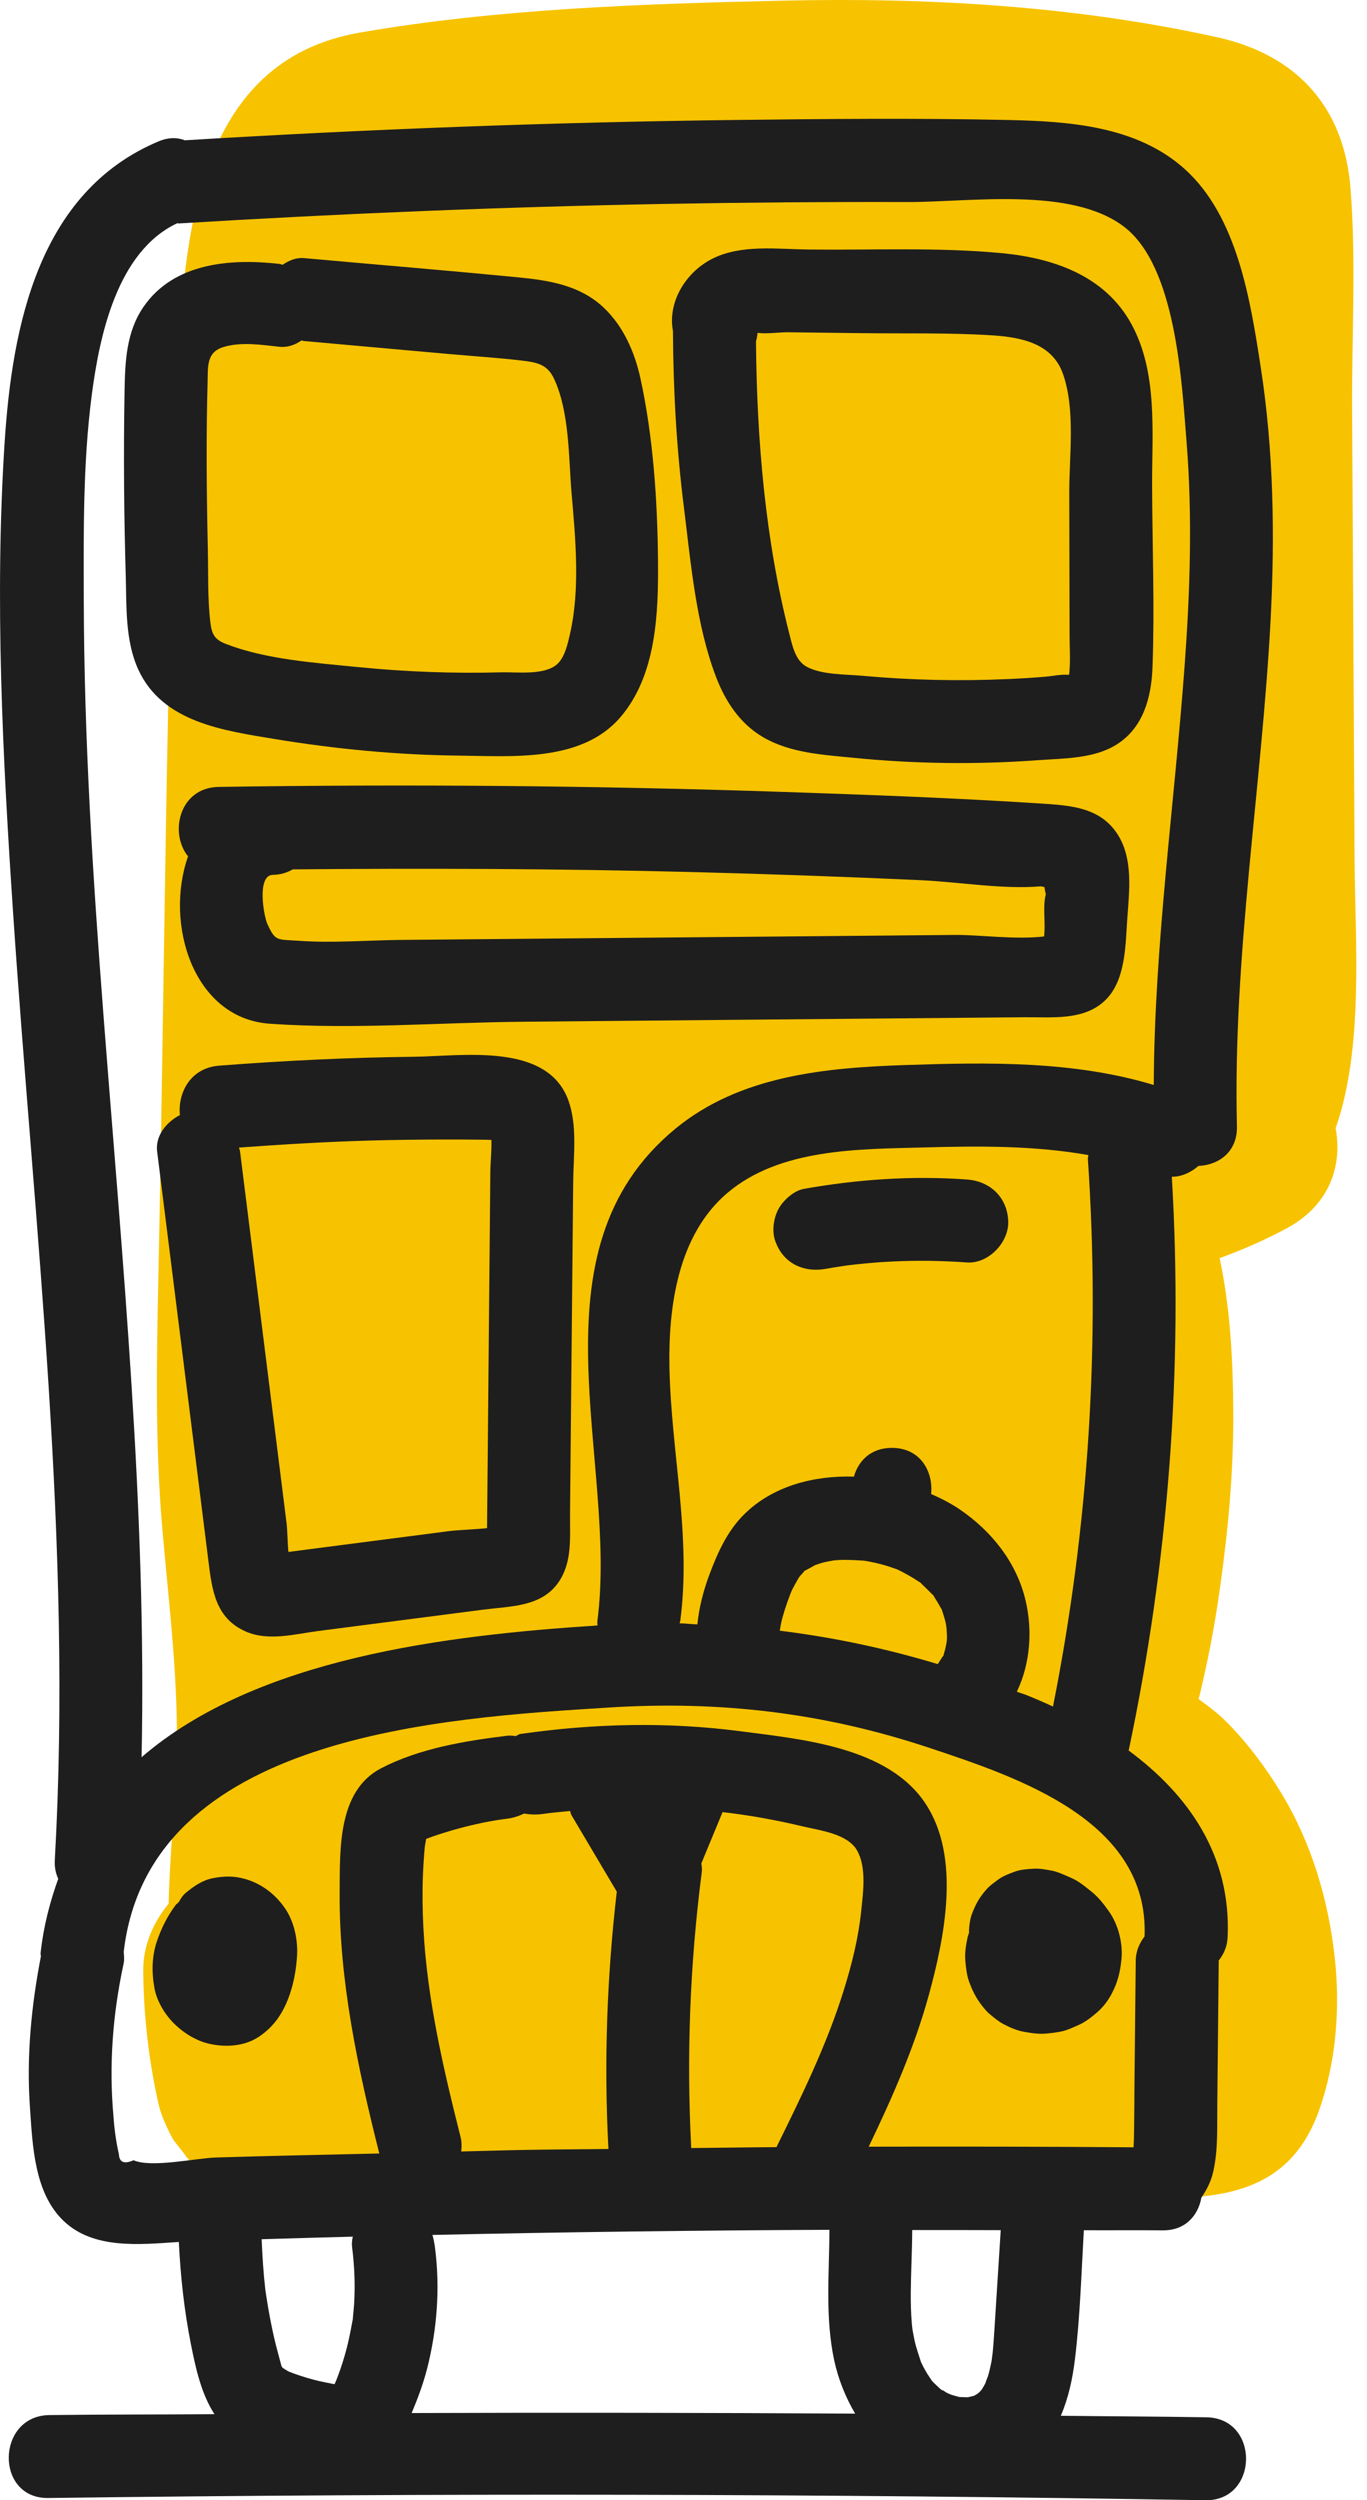 <svg width="35" height="64" viewBox="0 0 35 64" fill="none" xmlns="http://www.w3.org/2000/svg">
<path d="M34.197 28.88C34.925 26.803 34.694 24.093 34.682 22.011C34.661 18.161 34.639 14.31 34.619 10.46C34.609 8.599 34.724 6.676 34.578 4.821C34.411 2.697 33.158 1.395 31.17 0.955C27.537 0.151 23.781 -0.066 20.075 0.016C16.494 0.096 12.743 0.221 9.207 0.835C5.046 1.559 4.694 6.03 4.552 9.597C4.246 17.263 4.217 24.951 4.056 32.621C4.01 34.796 3.968 36.963 4.156 39.133C4.328 41.128 4.587 43.103 4.518 45.112C4.476 46.29 4.344 47.513 4.318 48.727C3.921 49.215 3.664 49.795 3.668 50.441C3.674 51.576 3.807 52.73 4.054 53.837C4.119 54.128 4.249 54.411 4.381 54.673C4.45 54.81 4.551 54.916 4.646 55.04C4.762 55.191 4.807 55.265 4.919 55.369C5.288 55.715 5.747 56.001 6.246 56.114C6.377 56.134 6.51 56.152 6.641 56.168C6.773 56.192 6.906 56.209 7.038 56.219C7.083 56.22 7.128 56.22 7.173 56.218C7.495 56.199 7.815 56.159 8.136 56.123C15.142 56.035 22.149 56.076 29.152 56.26C31.106 56.31 32.981 56.222 33.764 54.043C34.208 52.809 34.317 51.421 34.175 50.119C34.013 48.639 33.584 47.188 32.817 45.918C32.418 45.257 31.932 44.606 31.389 44.063C31.178 43.852 30.933 43.671 30.689 43.493C30.762 43.209 30.825 42.92 30.886 42.637C31.033 41.954 31.151 41.264 31.247 40.571C31.452 39.102 31.585 37.627 31.576 36.142C31.569 34.798 31.497 33.469 31.227 32.206C31.81 31.99 32.387 31.745 32.96 31.433C34.05 30.84 34.372 29.831 34.197 28.88Z" fill="#F7C300"/>
<path d="M24.056 61.158C24.065 61.161 24.081 61.17 24.1 61.182C24.084 61.166 24.067 61.154 24.049 61.152C24.052 61.153 24.054 61.156 24.056 61.158Z" fill="#1E1E1E"/>
<path d="M32.28 9.406C32.016 7.695 31.686 5.543 30.331 4.325C29.11 3.23 27.392 3.106 25.83 3.072C23.498 3.021 21.162 3.043 18.828 3.071C14.126 3.128 9.427 3.306 4.733 3.591C4.543 3.516 4.316 3.511 4.056 3.62C0.994 4.91 0.313 8.32 0.118 11.33C-0.14 15.334 0.068 19.379 0.336 23.377C0.878 31.45 1.861 39.511 1.403 47.614C1.392 47.801 1.429 47.957 1.491 48.093C1.282 48.675 1.116 49.296 1.039 49.992C1.035 50.025 1.048 50.047 1.047 50.079C0.8 51.356 0.675 52.649 0.767 53.95C0.834 54.918 0.876 56.13 1.625 56.847C2.391 57.582 3.566 57.456 4.579 57.389C4.621 58.263 4.716 59.137 4.886 59.995C5.009 60.617 5.151 61.273 5.491 61.797C4.082 61.808 2.672 61.802 1.264 61.82C-0.1 61.838 -0.135 63.961 1.234 63.943C11.11 63.814 20.988 63.833 30.863 64C32.229 64.023 32.261 61.901 30.893 61.877C29.649 61.856 28.405 61.853 27.161 61.838C27.355 61.385 27.464 60.885 27.523 60.385C27.655 59.295 27.687 58.186 27.75 57.089C28.423 57.093 29.097 57.085 29.77 57.092C30.36 57.097 30.68 56.701 30.76 56.252C30.898 56.054 31.01 55.834 31.067 55.574C31.191 55.009 31.16 54.42 31.167 53.846L31.204 50.185C31.325 50.028 31.419 49.842 31.431 49.594C31.529 47.495 30.425 45.937 28.898 44.81C29.916 39.984 30.295 35.046 30.003 30.122C30.251 30.125 30.492 30.012 30.684 29.845C31.197 29.824 31.686 29.491 31.67 28.828C31.563 24.473 32.306 20.173 32.534 15.833C32.643 13.687 32.609 11.535 32.28 9.406ZM9.067 58.971C9.059 59.092 9.046 59.212 9.035 59.332C9.034 59.349 9.034 59.358 9.033 59.368C9.031 59.381 9.028 59.389 9.024 59.41C8.98 59.647 8.936 59.884 8.874 60.119C8.813 60.352 8.741 60.583 8.656 60.809C8.651 60.824 8.614 60.916 8.6 60.954C8.589 60.979 8.576 61.004 8.565 61.029C8.549 61.027 8.549 61.026 8.517 61.021C8.411 60.998 8.303 60.98 8.197 60.956C7.971 60.903 7.747 60.837 7.529 60.758C7.484 60.742 7.441 60.725 7.397 60.708C7.388 60.703 7.392 60.704 7.378 60.699C7.353 60.685 7.281 60.639 7.233 60.608C7.225 60.594 7.216 60.581 7.208 60.566C7.204 60.559 7.206 60.564 7.202 60.559C7.2 60.55 7.203 60.554 7.2 60.539C7.142 60.313 7.076 60.09 7.024 59.863C6.966 59.608 6.914 59.351 6.87 59.093C6.853 58.997 6.837 58.9 6.822 58.803C6.812 58.742 6.804 58.681 6.795 58.62C6.794 58.609 6.794 58.612 6.792 58.599C6.743 58.173 6.718 57.746 6.699 57.319C7.477 57.295 8.255 57.273 9.034 57.253C9.012 57.34 9.002 57.429 9.015 57.525C9.076 58.004 9.096 58.488 9.067 58.971ZM10.54 61.768C10.694 61.4 10.834 61.027 10.934 60.639C11.193 59.627 11.272 58.559 11.136 57.525C11.121 57.412 11.101 57.309 11.072 57.209C14.459 57.135 17.848 57.093 21.236 57.078C21.233 58.197 21.122 59.31 21.358 60.417C21.461 60.895 21.645 61.36 21.895 61.783C18.11 61.761 14.325 61.754 10.54 61.768ZM15.577 54.993C15.577 54.999 15.58 55.004 15.58 55.009C14.864 55.018 14.146 55.02 13.43 55.033C12.889 55.042 12.349 55.061 11.809 55.073C11.821 54.954 11.826 54.833 11.791 54.697C11.348 52.94 10.934 51.161 10.84 49.344C10.817 48.893 10.811 48.441 10.829 47.99C10.839 47.749 10.855 47.508 10.877 47.268C10.878 47.253 10.899 47.159 10.911 47.071C10.967 47.05 11.023 47.029 11.08 47.009C11.296 46.935 11.516 46.867 11.737 46.807C12.142 46.698 12.556 46.607 12.974 46.556C13.133 46.537 13.282 46.488 13.419 46.423C13.571 46.449 13.728 46.456 13.888 46.434C14.123 46.4 14.36 46.381 14.596 46.357C14.612 46.392 14.612 46.432 14.632 46.465C15.02 47.117 15.406 47.77 15.792 48.422C15.539 50.602 15.461 52.798 15.577 54.993ZM22.048 48.931C21.978 49.611 21.809 50.284 21.606 50.937C21.174 52.331 20.531 53.641 19.887 54.948C19.885 54.952 19.885 54.957 19.883 54.962C19.155 54.966 18.427 54.978 17.698 54.985C17.574 52.63 17.665 50.269 17.967 47.93C17.977 47.853 17.97 47.776 17.956 47.701C18.137 47.263 18.318 46.824 18.5 46.386C19.194 46.465 19.883 46.591 20.562 46.753C20.994 46.857 21.695 46.936 21.942 47.364C22.194 47.804 22.098 48.456 22.048 48.931ZM25.459 59.657C25.446 59.849 25.434 60.04 25.415 60.231C25.412 60.265 25.388 60.421 25.394 60.397C25.393 60.401 25.392 60.407 25.392 60.41C25.384 60.461 25.373 60.511 25.362 60.561C25.343 60.648 25.322 60.734 25.297 60.82C25.286 60.857 25.244 60.943 25.233 60.997C25.218 61.025 25.204 61.051 25.189 61.079C25.171 61.11 25.152 61.14 25.134 61.17C25.123 61.181 25.111 61.196 25.094 61.215C25.085 61.222 25.048 61.262 25.021 61.279C24.991 61.297 24.96 61.313 24.93 61.331C24.922 61.332 24.927 61.328 24.915 61.332C24.871 61.341 24.826 61.353 24.782 61.365C24.714 61.365 24.608 61.357 24.587 61.359C24.58 61.359 24.584 61.36 24.579 61.36C24.563 61.356 24.542 61.351 24.54 61.351C24.473 61.336 24.407 61.315 24.341 61.294C24.307 61.28 24.253 61.256 24.237 61.248C24.219 61.238 24.16 61.196 24.11 61.165C24.141 61.196 24.157 61.225 24.088 61.161C24.08 61.154 24.073 61.147 24.065 61.141C24.061 61.14 24.049 61.13 24.047 61.131C24.05 61.13 24.055 61.134 24.059 61.135C24.039 61.117 24.019 61.098 23.998 61.079C23.958 61.041 23.902 60.99 23.857 60.939C23.855 60.935 23.856 60.937 23.853 60.931C23.818 60.875 23.778 60.822 23.743 60.765C23.701 60.697 23.662 60.627 23.626 60.556C23.611 60.526 23.598 60.496 23.582 60.467C23.525 60.289 23.464 60.116 23.421 59.934C23.398 59.833 23.382 59.73 23.362 59.628C23.355 59.573 23.349 59.516 23.345 59.462C23.323 59.205 23.318 58.947 23.319 58.69C23.323 58.154 23.354 57.619 23.356 57.084C24.112 57.083 24.867 57.085 25.622 57.087C25.569 57.943 25.514 58.799 25.459 59.657ZM29.305 49.568C29.175 49.74 29.082 49.944 29.079 50.182C29.069 51.213 29.058 52.243 29.047 53.274C29.042 53.77 29.043 54.266 29.032 54.762C29.031 54.828 29.024 54.898 29.023 54.966C26.763 54.947 24.503 54.945 22.242 54.95C22.846 53.693 23.412 52.412 23.781 51.069C24.185 49.593 24.606 47.548 23.699 46.172C22.74 44.714 20.535 44.522 18.96 44.316C17.075 44.07 15.203 44.117 13.325 44.385C13.278 44.392 13.244 44.426 13.2 44.441C13.127 44.427 13.052 44.422 12.974 44.432C11.896 44.564 10.732 44.757 9.755 45.265C8.639 45.847 8.705 47.353 8.696 48.441C8.68 50.702 9.163 52.941 9.711 55.124C8.316 55.158 6.921 55.183 5.526 55.227C5.015 55.243 3.878 55.498 3.419 55.297C3.18 55.402 3.055 55.351 3.044 55.143C2.973 54.827 2.928 54.506 2.906 54.182C2.786 52.863 2.886 51.558 3.165 50.265C3.188 50.155 3.174 50.059 3.168 49.959C3.817 44.397 11.353 43.976 15.585 43.709C18.433 43.53 21.079 43.838 23.79 44.739C26.083 45.503 29.422 46.61 29.305 49.568ZM26.96 43.684C26.738 43.581 26.514 43.483 26.289 43.393C26.204 43.359 26.12 43.337 26.035 43.304C26.381 42.582 26.44 41.73 26.256 40.959C26.024 39.986 25.386 39.191 24.571 38.636C24.349 38.485 24.1 38.357 23.84 38.243C23.898 37.676 23.572 37.062 22.835 37.062C22.295 37.062 21.977 37.396 21.863 37.798C20.822 37.766 19.788 38.045 19.067 38.75C18.63 39.175 18.381 39.727 18.17 40.288C18.014 40.701 17.899 41.139 17.855 41.581C17.702 41.576 17.554 41.555 17.4 41.553C17.404 41.529 17.415 41.509 17.418 41.486C17.704 39.308 17.182 37.17 17.14 34.996C17.111 33.435 17.361 31.609 18.623 30.537C19.973 29.391 21.993 29.417 23.662 29.372C25.078 29.332 26.489 29.323 27.866 29.567C27.866 29.602 27.85 29.627 27.853 29.666C28.174 34.363 27.878 39.068 26.96 43.684ZM22.111 39.949C22.132 39.951 22.127 39.951 22.14 39.952C22.173 39.957 22.206 39.963 22.238 39.969C22.344 39.989 22.448 40.013 22.552 40.039C22.64 40.062 22.728 40.089 22.815 40.118C22.872 40.137 22.929 40.157 22.985 40.178C23.176 40.273 23.358 40.374 23.535 40.493C23.56 40.51 23.557 40.507 23.571 40.515C23.58 40.525 23.577 40.525 23.604 40.551C23.692 40.633 23.776 40.718 23.861 40.804C23.886 40.831 23.886 40.828 23.898 40.837C23.904 40.849 23.9 40.846 23.915 40.868C23.978 40.966 24.035 41.066 24.092 41.166C24.102 41.183 24.107 41.192 24.114 41.202C24.117 41.213 24.119 41.218 24.123 41.232C24.159 41.343 24.194 41.453 24.219 41.566C24.226 41.598 24.233 41.677 24.237 41.716C24.242 41.801 24.248 41.885 24.244 41.97C24.243 42.008 24.226 42.091 24.221 42.121C24.207 42.186 24.193 42.251 24.173 42.315C24.158 42.359 24.158 42.369 24.155 42.384C24.148 42.391 24.147 42.388 24.131 42.411C24.09 42.473 24.049 42.535 24.01 42.597C22.676 42.194 21.331 41.911 19.965 41.742C19.973 41.702 19.991 41.586 19.997 41.559C20.051 41.318 20.13 41.084 20.217 40.852C20.231 40.816 20.246 40.78 20.259 40.744C20.262 40.74 20.274 40.714 20.299 40.66C20.344 40.575 20.392 40.491 20.439 40.406C20.463 40.37 20.47 40.361 20.477 40.349C20.507 40.315 20.537 40.282 20.568 40.25C20.59 40.225 20.588 40.221 20.593 40.211C20.604 40.207 20.607 40.208 20.632 40.193C20.663 40.175 20.845 40.083 20.853 40.07C20.912 40.049 20.973 40.026 21.033 40.009C21.13 39.982 21.23 39.964 21.329 39.946C21.363 39.943 21.432 39.935 21.475 39.933C21.687 39.922 21.898 39.936 22.111 39.949ZM30.331 17.033C30.068 20.616 29.557 24.178 29.54 27.773C27.499 27.154 25.315 27.192 23.197 27.262C21.134 27.33 18.942 27.531 17.288 28.896C13.466 32.049 15.831 37.388 15.296 41.485C15.29 41.526 15.296 41.566 15.298 41.608C11.441 41.859 6.578 42.435 3.625 44.98C3.758 38.627 3.133 32.29 2.647 25.956C2.376 22.437 2.154 18.91 2.145 15.379C2.14 13.635 2.123 11.855 2.348 10.123C2.545 8.61 2.992 6.44 4.538 5.714C4.552 5.714 4.56 5.721 4.575 5.72C8.717 5.467 12.864 5.296 17.013 5.22C19.088 5.182 21.162 5.166 23.236 5.172C24.827 5.177 27.43 4.767 28.786 5.809C30.115 6.831 30.259 9.794 30.381 11.326C30.533 13.227 30.47 15.135 30.331 17.033Z" fill="#1E1E1E"/>
<path d="M6.268 48.095C5.99 48.016 5.734 48.022 5.455 48.076C5.18 48.129 4.963 48.282 4.752 48.456C4.684 48.513 4.629 48.595 4.582 48.683C4.556 48.718 4.512 48.737 4.489 48.776C4.284 49.052 4.132 49.358 4.02 49.684C3.884 50.078 3.881 50.493 3.956 50.899C4.019 51.235 4.227 51.575 4.47 51.812C4.713 52.049 5.04 52.248 5.375 52.32C5.792 52.41 6.262 52.38 6.628 52.136C7.033 51.867 7.268 51.496 7.422 51.042C7.527 50.734 7.583 50.402 7.605 50.08C7.632 49.687 7.541 49.23 7.328 48.895C7.082 48.511 6.71 48.219 6.268 48.095Z" fill="#1E1E1E"/>
<path d="M27.941 48.417C27.828 48.326 27.713 48.232 27.588 48.154C27.487 48.092 27.379 48.048 27.27 48.001C27.16 47.956 27.055 47.908 26.938 47.886C26.781 47.856 26.609 47.823 26.447 47.835C26.294 47.845 26.13 47.856 25.984 47.909C25.845 47.96 25.697 48.014 25.573 48.101C25.457 48.186 25.334 48.271 25.24 48.383C25.064 48.591 24.989 48.728 24.889 48.981C24.835 49.12 24.816 49.282 24.809 49.429C24.809 49.442 24.812 49.454 24.814 49.467C24.798 49.508 24.783 49.55 24.773 49.594C24.732 49.781 24.7 49.986 24.715 50.179C24.731 50.368 24.752 50.566 24.819 50.745C24.926 51.028 25.034 51.221 25.234 51.452C25.267 51.49 25.303 51.526 25.342 51.558C25.449 51.647 25.562 51.742 25.685 51.808C25.852 51.898 26.038 51.979 26.227 52.011C26.419 52.044 26.61 52.074 26.805 52.053C26.936 52.04 27.092 52.024 27.227 51.988C27.362 51.952 27.49 51.89 27.616 51.835C27.793 51.757 27.946 51.635 28.092 51.509C28.241 51.381 28.368 51.214 28.46 51.041C28.616 50.746 28.677 50.495 28.712 50.169C28.758 49.75 28.631 49.256 28.384 48.914C28.252 48.73 28.119 48.559 27.941 48.417Z" fill="#1E1E1E"/>
<path d="M10.611 27.05C8.939 27.07 7.271 27.149 5.605 27.279C4.874 27.336 4.549 27.977 4.606 28.543C4.256 28.724 3.973 29.077 4.023 29.474C4.379 32.313 4.734 35.152 5.09 37.991C5.173 38.649 5.254 39.308 5.337 39.966C5.429 40.708 5.521 41.418 6.281 41.758C6.867 42.021 7.548 41.828 8.154 41.749C8.899 41.652 9.644 41.556 10.388 41.46C11.05 41.374 11.713 41.289 12.375 41.203C13.071 41.113 13.866 41.137 14.303 40.497C14.655 39.984 14.59 39.363 14.595 38.768C14.603 38.016 14.609 37.265 14.616 36.513C14.63 35.094 14.643 33.674 14.657 32.255C14.663 31.588 14.669 30.919 14.676 30.252C14.682 29.572 14.786 28.814 14.552 28.166C14.011 26.677 11.844 27.036 10.611 27.05ZM12.554 30.001C12.551 30.418 12.547 30.836 12.543 31.253C12.534 32.214 12.524 33.173 12.516 34.134C12.508 35.052 12.499 35.971 12.491 36.889C12.486 37.349 12.482 37.807 12.478 38.267C12.476 38.517 12.473 38.768 12.471 39.018C12.471 39.051 12.471 39.084 12.47 39.117C12.147 39.151 11.731 39.163 11.506 39.192C10.967 39.261 10.429 39.331 9.891 39.401C9.395 39.466 8.898 39.53 8.401 39.594C8.153 39.626 7.904 39.658 7.656 39.691C7.566 39.703 7.475 39.714 7.384 39.726C7.359 39.463 7.361 39.175 7.336 38.979C7.279 38.527 7.222 38.074 7.166 37.621C7.052 36.716 6.94 35.811 6.826 34.906C6.6 33.095 6.373 31.285 6.146 29.475C6.142 29.44 6.126 29.409 6.119 29.375C7.24 29.294 8.361 29.226 9.484 29.195C10.11 29.178 10.737 29.17 11.363 29.169C11.698 29.169 12.032 29.169 12.365 29.174C12.438 29.174 12.51 29.177 12.581 29.18C12.591 29.453 12.556 29.743 12.554 30.001Z" fill="#1E1E1E"/>
<path d="M7.037 18.918C8.595 19.174 10.17 19.325 11.75 19.342C13.117 19.357 14.884 19.512 15.874 18.371C16.815 17.286 16.86 15.677 16.847 14.315C16.832 12.795 16.722 11.167 16.396 9.679C16.249 9.01 15.959 8.347 15.453 7.871C14.849 7.302 14.063 7.177 13.272 7.1C11.444 6.922 9.613 6.772 7.785 6.607C7.583 6.589 7.4 6.667 7.237 6.777C7.205 6.772 7.177 6.757 7.146 6.754C5.9 6.615 4.453 6.725 3.676 7.852C3.233 8.493 3.202 9.258 3.189 10.011C3.174 10.832 3.171 11.654 3.177 12.475C3.183 13.222 3.197 13.969 3.219 14.716C3.242 15.519 3.2 16.393 3.541 17.14C4.159 18.492 5.732 18.702 7.037 18.918ZM5.315 9.788C5.326 9.375 5.285 9.02 5.716 8.885C6.161 8.746 6.689 8.825 7.145 8.876C7.354 8.9 7.552 8.833 7.72 8.714C7.742 8.717 7.762 8.728 7.785 8.73C9.028 8.841 10.272 8.953 11.516 9.064C12.13 9.119 12.748 9.157 13.36 9.23C13.739 9.274 14.011 9.324 14.182 9.688C14.585 10.544 14.557 11.715 14.635 12.637C14.736 13.793 14.855 15.073 14.596 16.218C14.54 16.464 14.462 16.831 14.26 17.006C13.928 17.293 13.235 17.199 12.835 17.21C11.605 17.243 10.373 17.197 9.148 17.074C8.067 16.966 6.816 16.881 5.793 16.487C5.506 16.377 5.425 16.249 5.388 15.948C5.312 15.324 5.336 14.671 5.321 14.043C5.29 12.627 5.276 11.205 5.315 9.788Z" fill="#1E1E1E"/>
<path d="M28.968 8.295C28.29 7.056 26.973 6.606 25.647 6.48C24.01 6.324 22.329 6.407 20.686 6.387C19.893 6.378 18.996 6.254 18.26 6.612C17.577 6.945 17.087 7.713 17.23 8.474C17.237 9.987 17.323 11.498 17.512 13.001C17.689 14.416 17.82 15.986 18.333 17.328C18.572 17.954 18.944 18.522 19.534 18.868C20.231 19.277 21.081 19.322 21.865 19.399C23.425 19.554 25 19.574 26.564 19.46C27.231 19.411 28.003 19.426 28.588 19.059C29.276 18.627 29.479 17.848 29.508 17.086C29.565 15.535 29.503 13.97 29.498 12.418C29.495 11.062 29.645 9.53 28.968 8.295ZM27.385 16.292C27.386 16.578 27.407 16.877 27.383 17.162C27.384 17.146 27.38 17.217 27.373 17.272C27.355 17.272 27.349 17.274 27.309 17.272C27.138 17.263 26.947 17.307 26.777 17.321C26.458 17.348 26.137 17.368 25.817 17.382C24.571 17.439 23.32 17.411 22.078 17.298C21.653 17.259 21.052 17.277 20.661 17.071C20.363 16.914 20.288 16.53 20.212 16.233C19.59 13.806 19.377 11.241 19.356 8.735C19.378 8.664 19.391 8.593 19.396 8.52C19.617 8.553 19.981 8.503 20.161 8.505C20.791 8.512 21.421 8.52 22.05 8.528C23.164 8.542 24.288 8.513 25.402 8.584C26.145 8.632 26.939 8.788 27.214 9.566C27.542 10.494 27.373 11.672 27.377 12.634C27.38 13.853 27.383 15.072 27.385 16.292Z" fill="#1E1E1E"/>
<path d="M26.647 20.568C24.458 20.426 22.264 20.346 20.074 20.272C15.251 20.109 10.425 20.07 5.599 20.143C4.589 20.159 4.329 21.323 4.815 21.921C4.21 23.628 4.936 26.066 6.906 26.205C9.045 26.355 11.26 26.173 13.405 26.154C15.544 26.134 17.683 26.115 19.821 26.096C21.96 26.077 24.099 26.058 26.238 26.039C26.92 26.033 27.731 26.13 28.277 25.625C28.834 25.108 28.814 24.174 28.865 23.48C28.915 22.791 29.01 21.991 28.627 21.377C28.183 20.662 27.41 20.618 26.647 20.568ZM26.732 23.971C26.014 24.058 25.056 23.927 24.468 23.932C23.582 23.94 22.698 23.948 21.813 23.956C19.895 23.973 17.978 23.99 16.061 24.007L10.308 24.059C9.433 24.066 8.527 24.145 7.654 24.082C7.085 24.042 7.054 24.105 6.846 23.652C6.753 23.449 6.567 22.398 6.989 22.394C7.19 22.392 7.354 22.335 7.496 22.254C10.886 22.224 14.275 22.235 17.663 22.321C19.636 22.371 21.61 22.441 23.581 22.531C24.573 22.577 25.664 22.77 26.649 22.688C26.688 22.697 26.708 22.699 26.741 22.706C26.748 22.761 26.758 22.816 26.777 22.892C26.691 23.206 26.776 23.617 26.732 23.971Z" fill="#1E1E1E"/>
<path d="M24.754 30.192C23.357 30.091 21.961 30.188 20.582 30.432C20.335 30.475 20.071 30.71 19.947 30.92C19.815 31.147 19.758 31.482 19.84 31.738C20.03 32.327 20.559 32.584 21.146 32.479C21.306 32.45 21.466 32.424 21.628 32.401C21.651 32.397 21.663 32.395 21.676 32.393C21.677 32.393 21.677 32.393 21.68 32.393C21.754 32.385 21.829 32.375 21.904 32.367C22.215 32.333 22.526 32.307 22.84 32.292C23.477 32.26 24.116 32.27 24.753 32.316C25.308 32.356 25.839 31.799 25.814 31.254C25.788 30.644 25.349 30.234 24.754 30.192Z" fill="#1E1E1E"/>
</svg>
